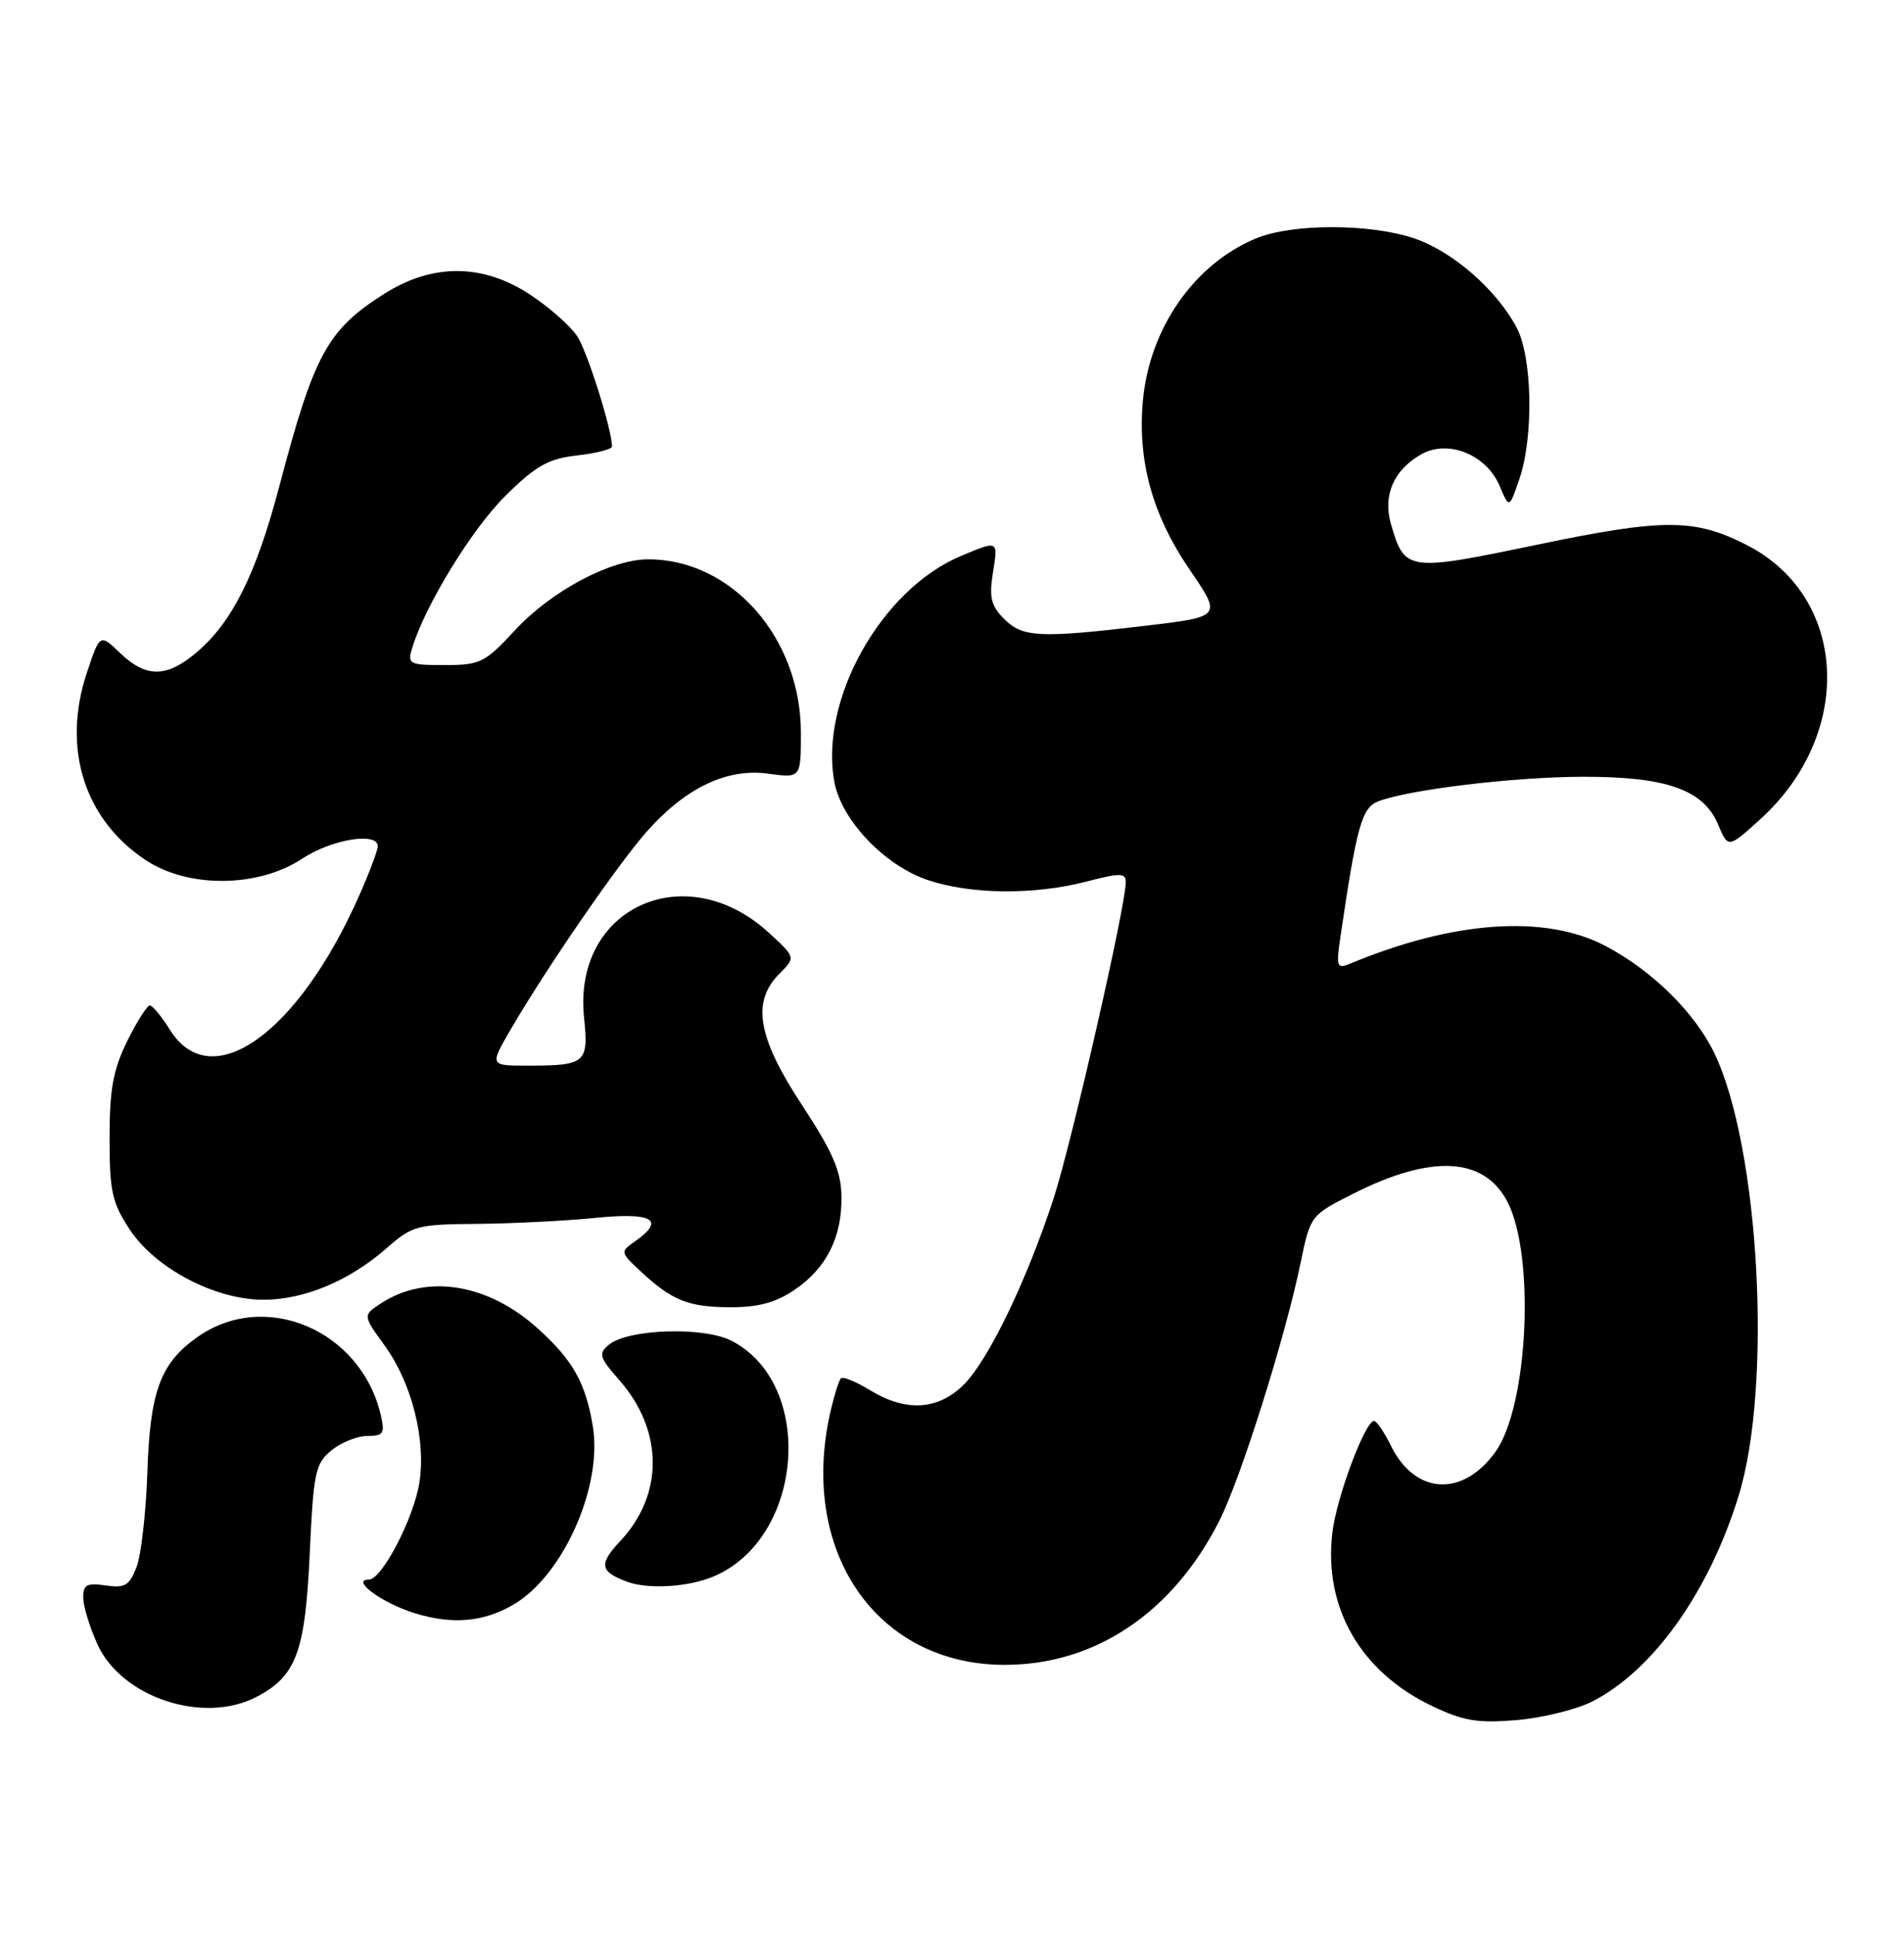 <?xml version="1.0" encoding="UTF-8" standalone="no"?>
<!DOCTYPE svg PUBLIC "-//W3C//DTD SVG 1.1//EN" "http://www.w3.org/Graphics/SVG/1.1/DTD/svg11.dtd" >
<svg xmlns="http://www.w3.org/2000/svg" xmlns:xlink="http://www.w3.org/1999/xlink" version="1.1" viewBox="0 0 252 256">
 <g >
 <path fill="currentColor"
d=" M 210.75 225.13 C 218.79 221.02 226.14 210.72 230.09 198.00 C 234.60 183.51 232.89 151.88 226.92 139.40 C 224.35 134.01 218.69 128.43 212.50 125.17 C 204.51 120.97 192.37 121.81 178.64 127.53 C 176.93 128.23 176.83 127.92 177.42 123.90 C 179.57 109.26 180.24 106.86 182.44 106.02 C 186.53 104.47 200.37 102.80 209.45 102.78 C 220.52 102.75 225.46 104.48 227.39 109.09 C 228.72 112.25 228.72 112.25 232.93 108.44 C 245.51 97.08 244.61 78.91 231.12 72.08 C 224.25 68.59 220.16 68.59 203.46 72.07 C 186.24 75.66 185.90 75.61 184.09 69.31 C 183.00 65.52 184.48 62.15 188.13 60.10 C 191.69 58.11 196.75 60.16 198.49 64.32 C 199.75 67.30 199.75 67.30 201.09 63.40 C 203.01 57.80 202.82 47.22 200.71 43.30 C 198.03 38.30 192.27 33.28 187.23 31.56 C 181.36 29.56 171.00 29.56 166.22 31.55 C 158.04 34.96 152.13 43.45 151.26 53.06 C 150.54 61.01 152.54 68.20 157.49 75.43 C 161.71 81.60 161.71 81.60 151.61 82.80 C 137.60 84.46 135.35 84.35 132.89 81.89 C 131.18 80.18 130.90 79.04 131.40 75.89 C 132.11 71.44 132.18 71.48 127.22 73.55 C 116.63 77.96 108.40 92.66 110.44 103.51 C 111.38 108.52 117.06 114.49 122.72 116.42 C 128.41 118.36 136.84 118.45 143.78 116.65 C 148.27 115.48 149.00 115.49 149.00 116.72 C 149.00 119.85 141.82 151.29 139.45 158.56 C 135.88 169.49 130.79 180.03 127.52 183.25 C 124.12 186.60 119.88 186.84 115.14 183.94 C 113.29 182.81 111.56 182.11 111.30 182.37 C 111.04 182.63 110.43 184.56 109.94 186.67 C 105.63 205.22 115.98 220.30 133.00 220.29 C 144.96 220.28 155.22 213.39 161.38 201.23 C 164.21 195.66 170.11 176.94 172.13 167.13 C 173.44 160.81 173.45 160.80 179.14 157.93 C 189.49 152.71 196.44 153.08 199.52 159.03 C 203.20 166.16 202.26 186.01 197.95 192.07 C 193.61 198.16 187.27 197.80 184.08 191.27 C 183.21 189.50 182.22 188.04 181.87 188.02 C 180.69 187.98 176.89 198.13 176.34 202.81 C 175.17 212.70 180.05 221.19 189.49 225.71 C 193.67 227.71 195.53 228.03 200.71 227.60 C 204.12 227.31 208.64 226.20 210.75 225.13 Z  M 33.90 224.55 C 39.20 221.81 40.39 218.62 40.99 205.65 C 41.49 194.76 41.73 193.64 43.88 191.90 C 45.17 190.85 47.31 190.00 48.63 190.00 C 50.75 190.00 50.96 189.67 50.40 187.25 C 47.78 175.97 35.03 170.57 26.08 176.95 C 21.21 180.41 19.86 184.09 19.50 194.87 C 19.32 200.17 18.68 205.79 18.07 207.36 C 17.13 209.80 16.52 210.16 13.98 209.78 C 11.48 209.42 11.00 209.68 11.02 211.42 C 11.03 212.57 11.88 215.34 12.90 217.58 C 16.08 224.59 26.89 228.18 33.90 224.55 Z  M 68.00 212.29 C 74.56 208.43 79.78 196.66 78.46 188.71 C 77.51 182.97 75.83 179.98 71.20 175.80 C 64.57 169.81 56.45 168.51 50.40 172.47 C 48.01 174.04 48.01 174.04 50.91 178.04 C 54.51 183.00 56.41 190.54 55.50 196.22 C 54.74 200.94 50.54 209.00 48.84 209.00 C 46.33 209.00 50.55 212.11 54.88 213.45 C 59.87 215.00 64.04 214.63 68.00 212.29 Z  M 94.40 208.61 C 106.39 203.60 107.98 183.18 96.83 177.41 C 93.15 175.51 83.12 175.83 80.59 177.93 C 79.17 179.10 79.31 179.59 81.95 182.59 C 87.81 189.27 87.88 197.71 82.11 203.89 C 79.22 206.97 79.38 207.95 83.00 209.29 C 85.79 210.32 91.05 210.01 94.40 208.61 Z  M 105.10 170.71 C 109.37 167.84 111.46 163.71 111.37 158.29 C 111.32 154.97 110.23 152.44 106.16 146.24 C 100.25 137.25 99.45 132.55 103.16 128.84 C 105.32 126.68 105.32 126.68 101.75 123.41 C 90.71 113.30 75.80 120.12 77.30 134.61 C 77.92 140.67 77.54 141.00 69.82 141.00 C 64.81 141.00 64.81 141.00 67.57 136.25 C 72.36 128.02 82.04 113.96 85.78 109.83 C 90.90 104.15 96.28 101.63 101.68 102.37 C 106.00 102.96 106.00 102.96 106.00 96.95 C 106.00 84.39 96.82 73.98 85.78 74.01 C 80.82 74.02 73.01 78.18 68.19 83.36 C 64.18 87.69 63.55 88.00 58.88 88.00 C 54.14 88.00 53.90 87.87 54.55 85.75 C 56.26 80.10 62.49 69.94 66.92 65.58 C 70.96 61.60 72.58 60.69 76.40 60.26 C 78.93 59.97 81.00 59.44 81.00 59.08 C 81.00 56.87 77.75 46.55 76.41 44.51 C 75.53 43.16 72.75 40.70 70.23 39.03 C 63.94 34.86 57.27 34.81 50.85 38.88 C 43.33 43.65 41.58 46.85 36.98 64.30 C 33.87 76.08 30.73 82.36 25.94 86.39 C 22.03 89.68 19.33 89.69 15.91 86.42 C 13.22 83.83 13.22 83.83 11.49 89.03 C 8.18 99.00 11.14 108.42 19.30 113.82 C 24.94 117.55 34.20 117.46 40.01 113.61 C 43.87 111.05 50.00 110.05 50.00 111.97 C 50.00 112.51 48.90 115.43 47.56 118.46 C 39.45 136.80 27.96 144.97 22.51 136.29 C 21.41 134.52 20.20 133.06 19.84 133.04 C 19.48 133.02 18.13 135.14 16.84 137.75 C 14.97 141.54 14.50 144.13 14.50 150.57 C 14.50 157.66 14.83 159.14 17.18 162.70 C 20.60 167.87 28.53 172.01 34.95 171.98 C 40.34 171.95 46.28 169.45 51.20 165.13 C 54.57 162.17 55.22 162.00 63.13 161.94 C 67.73 161.90 74.76 161.55 78.75 161.15 C 86.42 160.38 88.13 161.39 84.02 164.27 C 82.08 165.63 82.09 165.71 84.77 168.20 C 88.96 172.09 91.07 172.94 96.60 172.97 C 100.30 172.99 102.64 172.37 105.10 170.71 Z "/>
</g>
</svg>